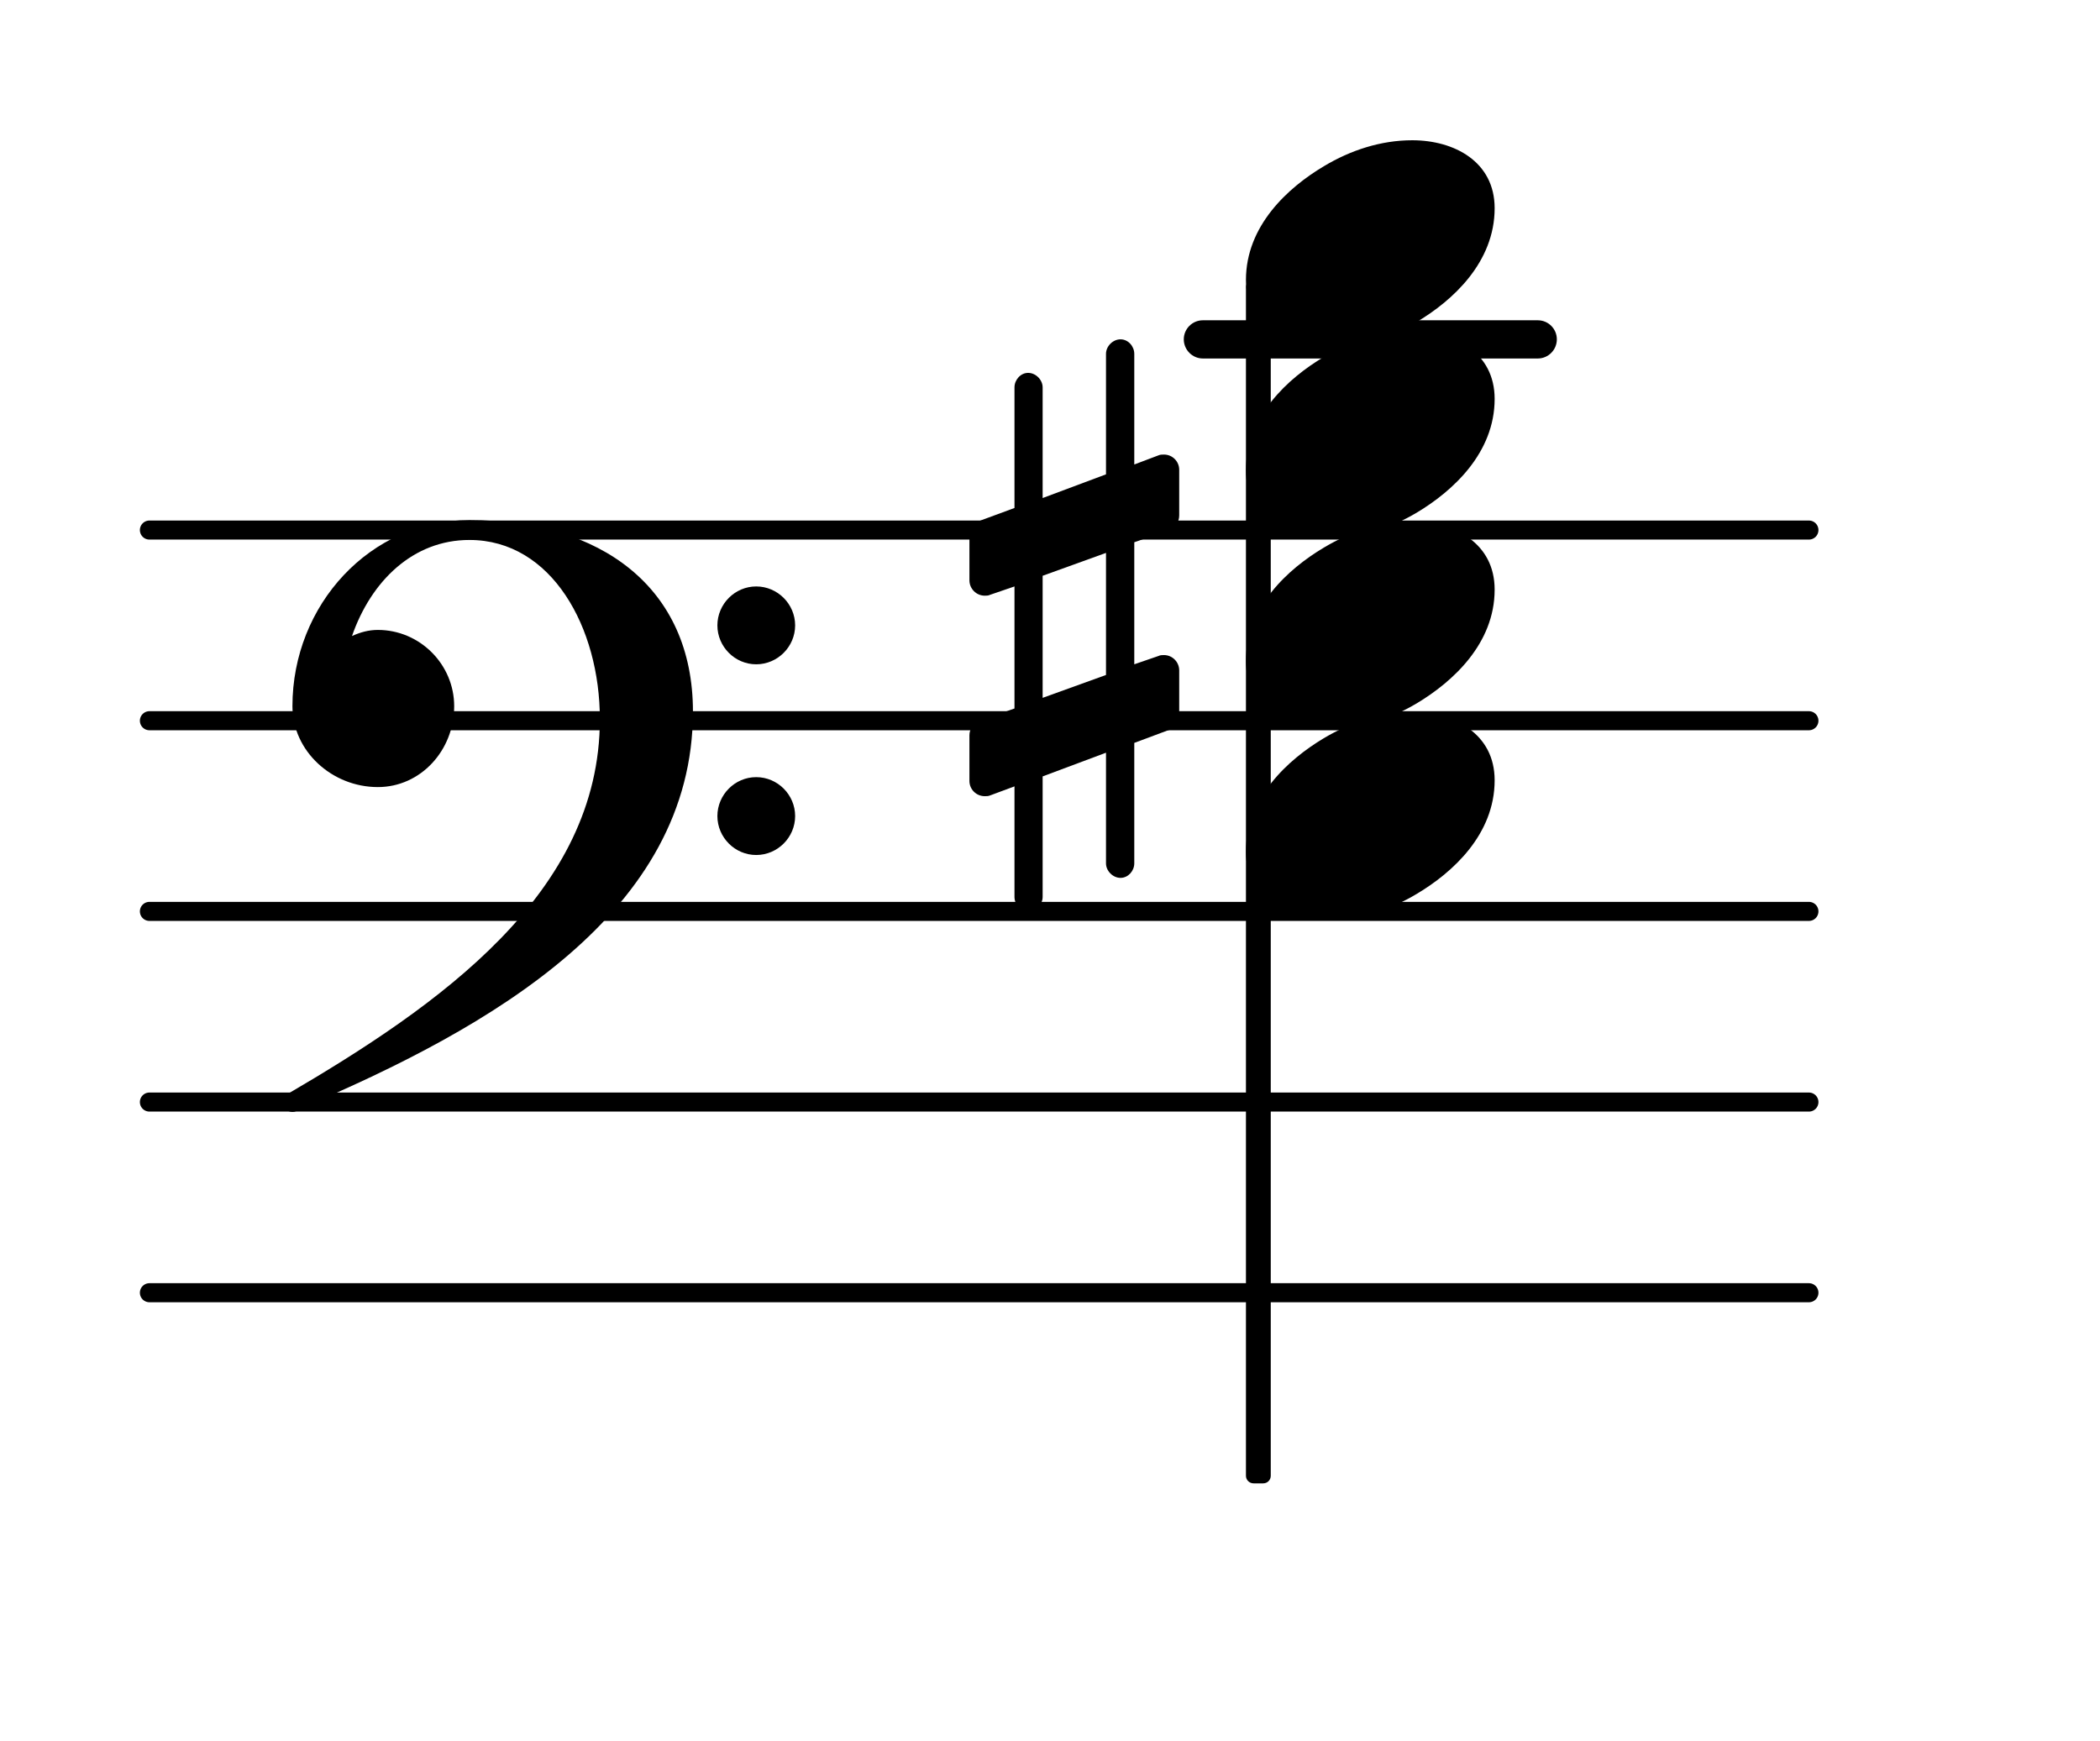 <?xml version="1.0" encoding="UTF-8"?>
<svg xmlns="http://www.w3.org/2000/svg" xmlns:xlink="http://www.w3.org/1999/xlink" width="68.472pt" height="56.785pt" viewBox="0 0 68.472 56.785" version="1.1">
<g id="surface1">
<path style="fill:none;stroke-width:0.1;stroke-linecap:round;stroke-linejoin:round;stroke:rgb(0%,0%,0%);stroke-opacity:1;stroke-miterlimit:4;" d="M 0.05 0 L 8.752 0 " transform="matrix(6.218,0,0,6.218,4.561,42.158)"/>
<path style="fill:none;stroke-width:0.1;stroke-linecap:round;stroke-linejoin:round;stroke:rgb(0%,0%,0%);stroke-opacity:1;stroke-miterlimit:4;" d="M 0.05 0 L 8.752 0 " transform="matrix(6.218,0,0,6.218,4.561,35.94)"/>
<path style="fill:none;stroke-width:0.1;stroke-linecap:round;stroke-linejoin:round;stroke:rgb(0%,0%,0%);stroke-opacity:1;stroke-miterlimit:4;" d="M 0.05 0 L 8.752 0 " transform="matrix(6.218,0,0,6.218,4.561,29.722)"/>
<path style="fill:none;stroke-width:0.1;stroke-linecap:round;stroke-linejoin:round;stroke:rgb(0%,0%,0%);stroke-opacity:1;stroke-miterlimit:4;" d="M 0.05 -0 L 8.752 -0 " transform="matrix(6.218,0,0,6.218,4.561,23.504)"/>
<path style="fill:none;stroke-width:0.1;stroke-linecap:round;stroke-linejoin:round;stroke:rgb(0%,0%,0%);stroke-opacity:1;stroke-miterlimit:4;" d="M 0.05 -0 L 8.752 -0 " transform="matrix(6.218,0,0,6.218,4.561,17.286)"/>
<path style=" stroke:none;fill-rule:nonzero;fill:rgb(0%,0%,0%);fill-opacity:1;" d="M 39.219 10.445 L 50.141 10.445 C 50.484 10.445 50.762 10.723 50.762 11.066 C 50.762 11.41 50.484 11.691 50.141 11.691 L 39.219 11.691 C 38.879 11.691 38.598 11.41 38.598 11.066 C 38.598 10.723 38.879 10.445 39.219 10.445 Z M 39.219 10.445 "/>
<path style=" stroke:none;fill-rule:nonzero;fill:rgb(0%,0%,0%);fill-opacity:1;" d="M 36.984 28.156 C 36.984 28.402 36.785 28.629 36.535 28.629 C 36.285 28.629 36.062 28.402 36.062 28.156 L 36.062 24.547 L 33.996 25.32 L 33.996 29.25 C 33.996 29.5 33.773 29.723 33.523 29.723 C 33.277 29.723 33.078 29.5 33.078 29.25 L 33.078 25.645 L 32.281 25.941 C 32.23 25.965 32.156 25.965 32.109 25.965 C 31.832 25.965 31.609 25.742 31.609 25.469 L 31.609 23.977 C 31.609 23.777 31.734 23.578 31.934 23.504 L 33.078 23.105 L 33.078 19.125 L 32.281 19.398 C 32.23 19.426 32.156 19.426 32.109 19.426 C 31.832 19.426 31.609 19.199 31.609 18.926 L 31.609 17.434 C 31.609 17.234 31.734 17.062 31.934 16.988 L 33.078 16.566 L 33.078 12.633 C 33.078 12.387 33.277 12.16 33.523 12.16 C 33.773 12.16 33.996 12.387 33.996 12.633 L 33.996 16.242 L 36.062 15.469 L 36.062 11.539 C 36.062 11.293 36.285 11.066 36.535 11.066 C 36.785 11.066 36.984 11.293 36.984 11.539 L 36.984 15.148 L 37.777 14.848 C 37.828 14.824 37.902 14.824 37.953 14.824 C 38.227 14.824 38.449 15.047 38.449 15.32 L 38.449 16.812 C 38.449 17.012 38.324 17.211 38.125 17.285 L 36.984 17.684 L 36.984 21.664 L 37.777 21.391 C 37.828 21.363 37.902 21.363 37.953 21.363 C 38.227 21.363 38.449 21.59 38.449 21.863 L 38.449 23.355 C 38.449 23.555 38.324 23.727 38.125 23.801 L 36.984 24.227 Z M 33.996 18.777 L 33.996 22.758 L 36.062 22.012 L 36.062 18.031 Z M 33.996 18.777 "/>
<path style=" stroke:none;fill-rule:nonzero;fill:rgb(0%,0%,0%);fill-opacity:1;" d="M 40.875 9.117 L 41.188 9.117 C 41.324 9.117 41.434 9.227 41.434 9.363 L 41.434 48.129 C 41.434 48.266 41.324 48.375 41.188 48.375 L 40.875 48.375 C 40.738 48.375 40.625 48.266 40.625 48.129 L 40.625 9.363 C 40.625 9.227 40.738 9.117 40.875 9.117 Z M 40.875 9.117 "/>
<path style=" stroke:none;fill-rule:nonzero;fill:rgb(0%,0%,0%);fill-opacity:1;" d="M 23.391 26.613 C 23.391 25.918 23.961 25.344 24.656 25.344 C 25.355 25.344 25.926 25.918 25.926 26.613 C 25.926 27.309 25.355 27.883 24.656 27.883 C 23.961 27.883 23.391 27.309 23.391 26.613 Z M 23.391 20.395 C 23.391 19.699 23.961 19.125 24.656 19.125 C 25.355 19.125 25.926 19.699 25.926 20.395 C 25.926 21.09 25.355 21.664 24.656 21.664 C 23.961 21.664 23.391 21.09 23.391 20.395 Z M 15.305 16.961 C 19.586 16.961 22.594 19.152 22.594 23.207 C 22.594 29.746 16.051 33.504 9.758 36.164 C 9.684 36.238 9.609 36.262 9.535 36.262 C 9.363 36.262 9.211 36.113 9.211 35.941 C 9.211 35.867 9.238 35.793 9.312 35.715 C 14.336 32.781 19.559 29.125 19.559 23.453 C 19.559 20.469 17.992 17.609 15.305 17.609 C 13.465 17.609 12.098 18.953 11.477 20.742 C 11.75 20.617 12.023 20.543 12.32 20.543 C 13.688 20.543 14.809 21.664 14.809 23.031 C 14.809 24.473 13.715 25.668 12.32 25.668 C 10.828 25.668 9.535 24.5 9.535 23.031 C 9.535 19.723 12.074 16.961 15.305 16.961 Z M 15.305 16.961 "/>
<path style=" stroke:none;fill-rule:nonzero;fill:rgb(0%,0%,0%);fill-opacity:1;" d="M 46.047 4.574 C 47.418 4.574 48.734 5.273 48.734 6.789 C 48.734 8.555 47.367 9.801 46.199 10.496 C 45.328 11.02 44.332 11.34 43.312 11.34 C 41.945 11.34 40.625 10.645 40.625 9.129 C 40.625 7.363 41.996 6.117 43.164 5.422 C 44.035 4.898 45.027 4.574 46.047 4.574 Z M 46.047 4.574 "/>
<path style=" stroke:none;fill-rule:nonzero;fill:rgb(0%,0%,0%);fill-opacity:1;" d="M 46.047 10.793 C 47.418 10.793 48.734 11.492 48.734 13.008 C 48.734 14.773 47.367 16.016 46.199 16.715 C 45.328 17.234 44.332 17.559 43.312 17.559 C 41.945 17.559 40.625 16.863 40.625 15.348 C 40.625 13.578 41.996 12.336 43.164 11.641 C 44.035 11.117 45.027 10.793 46.047 10.793 Z M 46.047 10.793 "/>
<path style=" stroke:none;fill-rule:nonzero;fill:rgb(0%,0%,0%);fill-opacity:1;" d="M 46.047 17.012 C 47.418 17.012 48.734 17.707 48.734 19.227 C 48.734 20.992 47.367 22.234 46.199 22.934 C 45.328 23.453 44.332 23.777 43.312 23.777 C 41.945 23.777 40.625 23.082 40.625 21.562 C 40.625 19.797 41.996 18.555 43.164 17.859 C 44.035 17.336 45.027 17.012 46.047 17.012 Z M 46.047 17.012 "/>
<path style=" stroke:none;fill-rule:nonzero;fill:rgb(0%,0%,0%);fill-opacity:1;" d="M 46.047 23.23 C 47.418 23.23 48.734 23.926 48.734 25.445 C 48.734 27.211 47.367 28.453 46.199 29.148 C 45.328 29.672 44.332 29.996 43.312 29.996 C 41.945 29.996 40.625 29.301 40.625 27.781 C 40.625 26.016 41.996 24.773 43.164 24.074 C 44.035 23.555 45.027 23.23 46.047 23.23 Z M 46.047 23.23 "/>
</g>
</svg>
